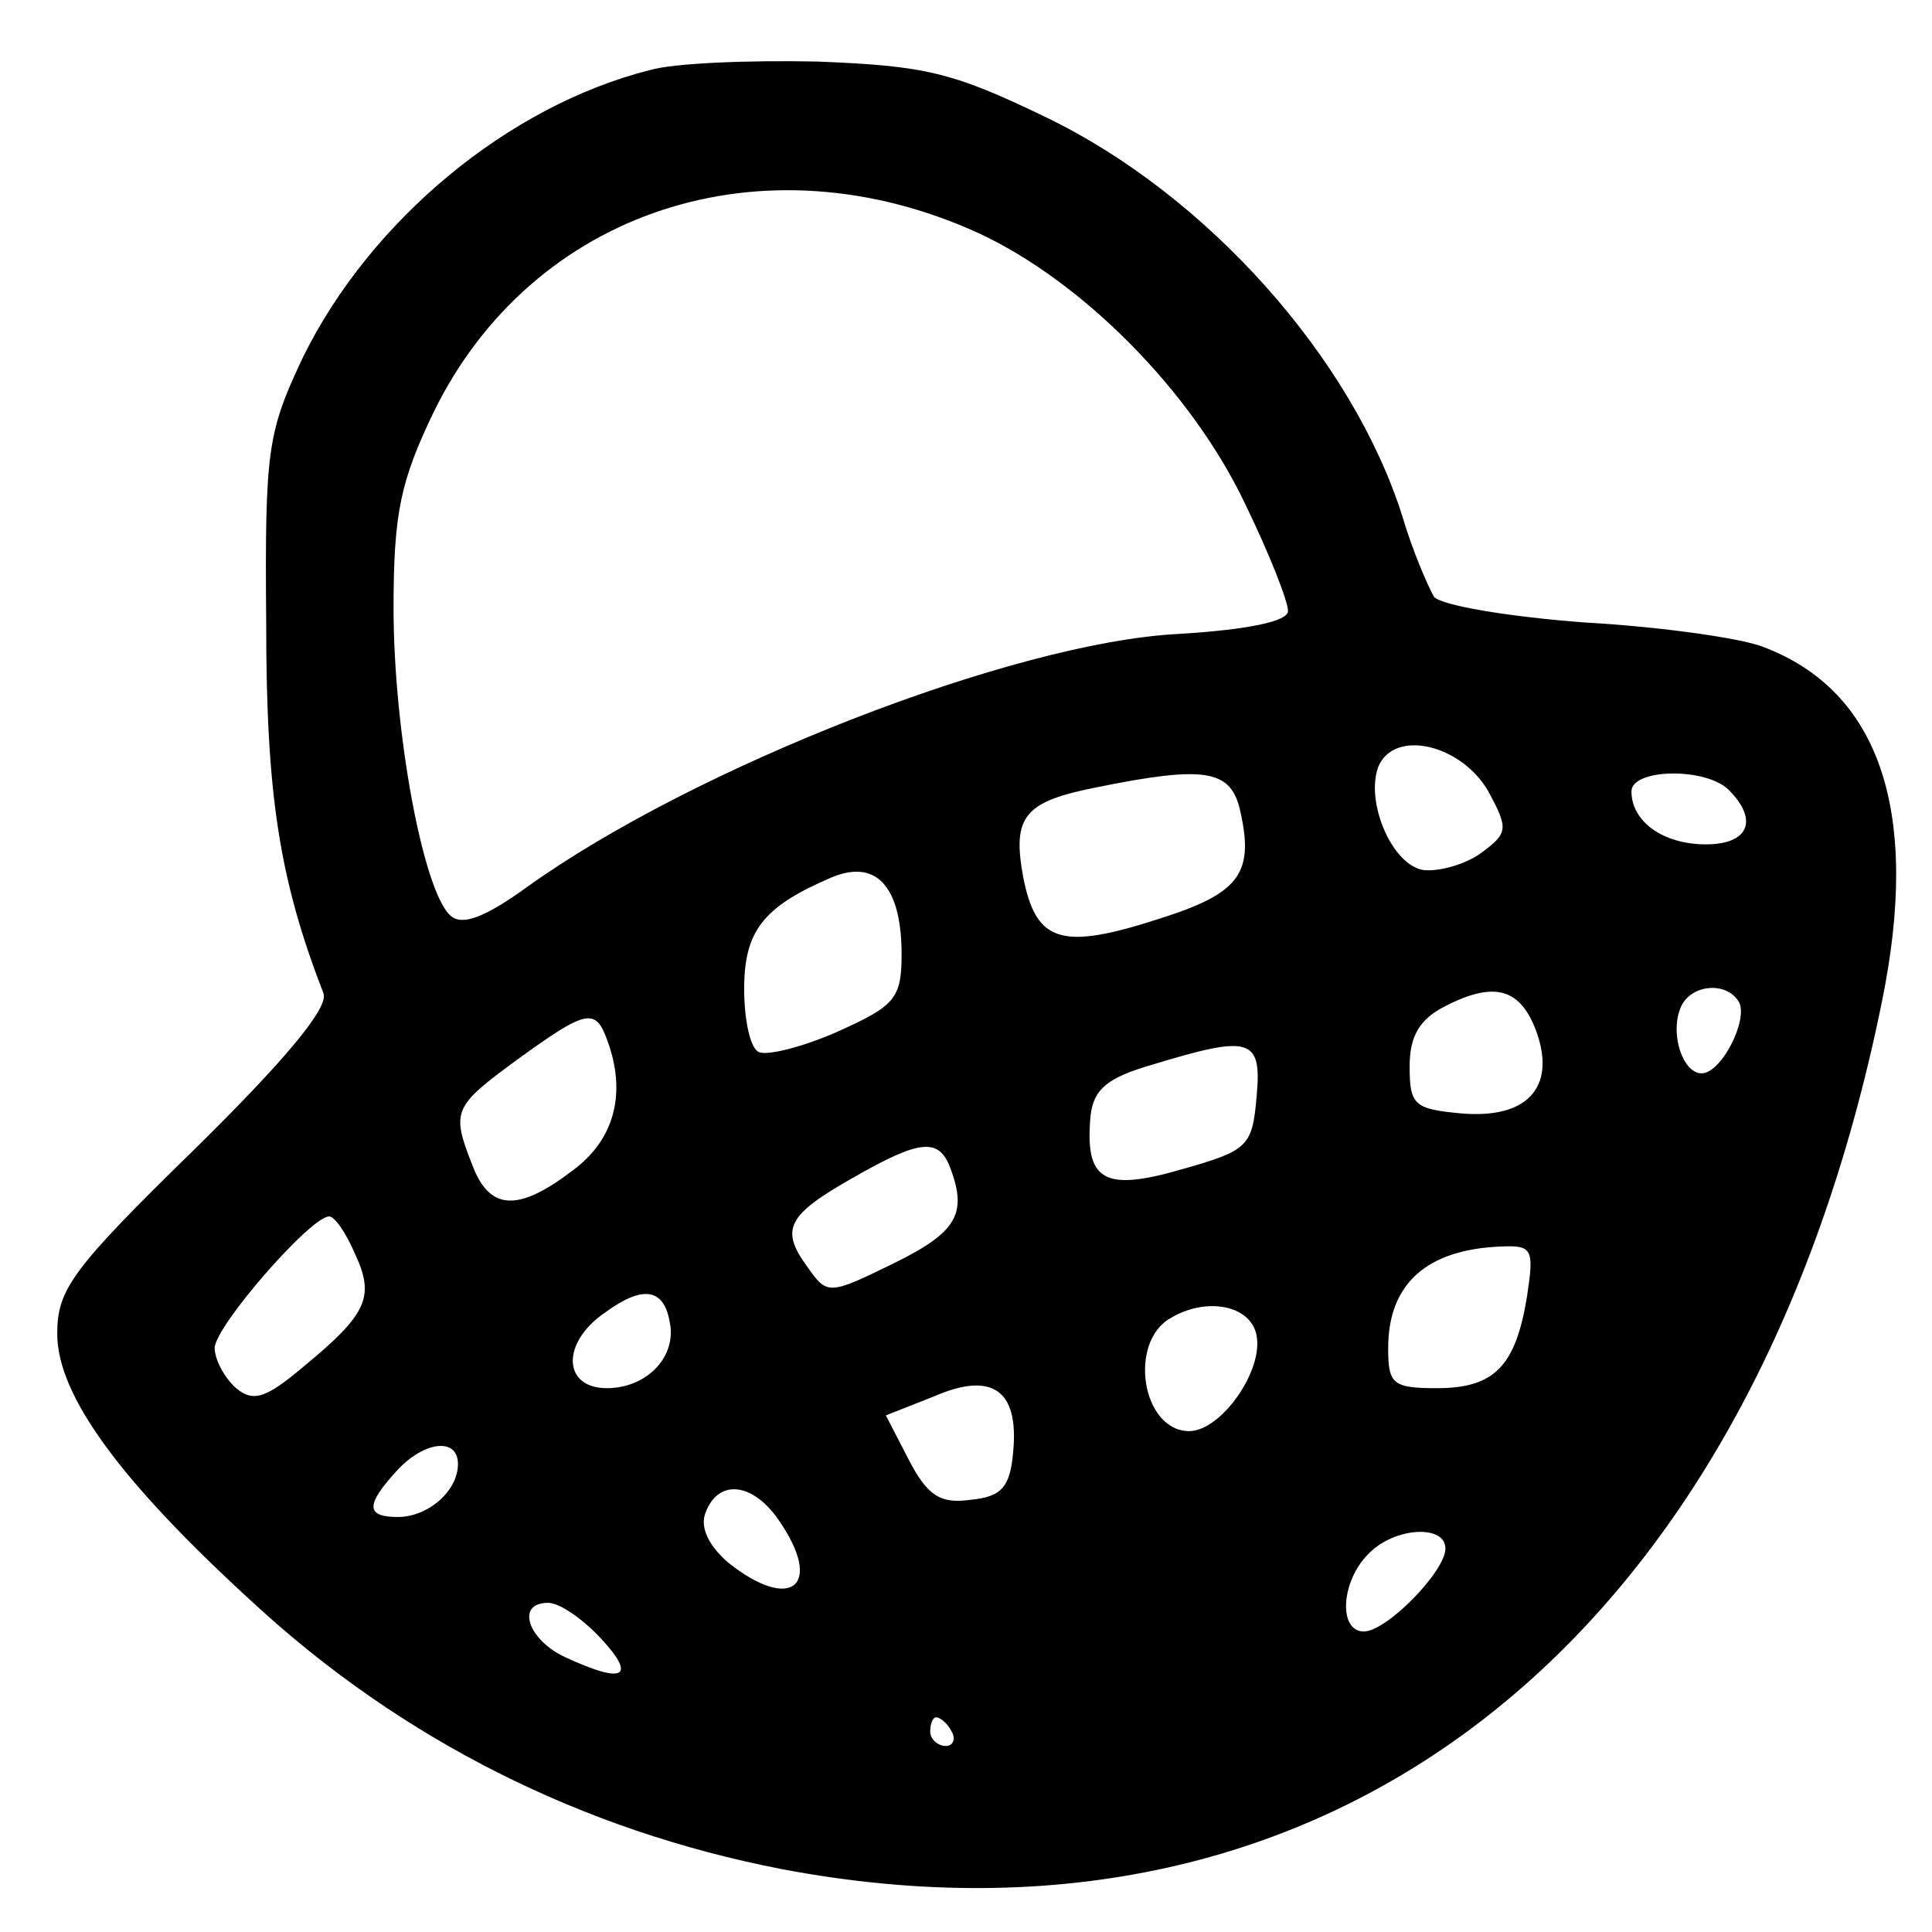 <?xml version="1.0" standalone="no"?>
<!DOCTYPE svg PUBLIC "-//W3C//DTD SVG 20010904//EN"
 "http://www.w3.org/TR/2001/REC-SVG-20010904/DTD/svg10.dtd">
<svg version="1.0" xmlns="http://www.w3.org/2000/svg"
 width="135pt" height="135pt" viewBox="0 0 135 135"
 preserveAspectRatio="xMidYMid meet">

<g transform="translate(0,135) scale(0.1,-0.1)"
fill="#000000" stroke="none">
<path d="M454 1301 c-99 -25 -195 -105 -242 -200 -25 -53 -27 -64 -26 -186 0
-120 9 -179 40 -259 4 -10 -27 -47 -90 -109 -86 -84 -96 -98 -96 -129 0 -43
44 -103 137 -188 104 -96 230 -159 369 -186 384 -73 678 158 769 606 27 132
-1 217 -83 248 -15 6 -71 14 -124 17 -54 4 -101 12 -106 18 -4 7 -15 32 -22
56 -35 111 -137 225 -249 279 -66 32 -85 36 -160 39 -47 1 -100 -1 -117 -6z
m230 -114 c73 -34 149 -111 186 -189 17 -35 30 -68 30 -75 0 -7 -27 -13 -77
-16 -115 -6 -338 -93 -455 -177 -29 -21 -45 -27 -53 -20 -19 16 -40 128 -40
215 0 67 5 89 28 137 69 141 230 194 381 125z m356 -390 c14 -26 14 -29 -5
-43 -11 -8 -29 -13 -40 -12 -22 3 -41 47 -32 72 11 27 58 16 77 -17z m-174
-11 c11 -46 1 -60 -56 -78 -68 -22 -86 -17 -95 29 -8 43 1 53 52 63 74 15 92
12 99 -14z m342 12 c21 -21 14 -38 -16 -38 -30 0 -52 16 -52 37 0 16 52 17 68
1z m-578 -115 c0 -31 -5 -36 -45 -54 -25 -11 -50 -17 -55 -14 -6 3 -10 23 -10
44 0 40 13 57 59 77 33 15 51 -5 51 -53z m444 -55 c13 -38 -7 -60 -53 -56 -33
3 -36 6 -36 33 0 21 7 33 25 42 35 18 53 12 64 -19z m141 22 c7 -12 -12 -50
-26 -50 -13 0 -22 27 -15 45 6 17 32 20 41 5z m-791 -26 c14 -37 6 -70 -24
-92 -38 -29 -58 -28 -70 4 -15 38 -13 41 32 74 47 34 54 36 62 14z m454 -41
c-3 -34 -6 -37 -52 -50 -55 -16 -68 -8 -64 37 2 19 12 27 43 36 69 21 77 19
73 -23z m-214 -49 c12 -32 5 -45 -40 -67 -45 -22 -46 -22 -60 -2 -19 26 -14
36 32 62 47 27 60 28 68 7z m-416 -60 c14 -30 9 -42 -36 -79 -26 -22 -35 -25
-47 -15 -8 7 -15 20 -15 28 0 15 67 92 80 92 4 0 12 -12 18 -26z m819 -30 c-8
-49 -23 -64 -63 -64 -31 0 -34 3 -34 28 0 45 27 69 79 71 22 1 23 -2 18 -35z
m-599 -18 c5 -24 -16 -46 -44 -46 -31 0 -32 32 -1 53 26 19 41 17 45 -7z m410
-9 c5 -25 -25 -67 -47 -67 -33 0 -43 62 -13 79 25 15 56 9 60 -12z m-170 -81
c-2 -25 -8 -32 -30 -34 -21 -3 -30 3 -43 28 l-16 31 33 13 c41 18 60 5 56 -38z
m-388 -9 c0 -19 -21 -37 -42 -37 -22 0 -23 8 -1 32 19 21 43 24 43 5z m224
-39 c32 -46 9 -65 -35 -30 -14 12 -20 25 -16 35 9 24 33 21 51 -5z m466 -20
c0 -16 -41 -58 -57 -58 -18 0 -16 35 3 54 18 19 54 21 54 4z m-590 -63 c25
-27 16 -32 -25 -13 -26 12 -35 38 -12 38 8 0 24 -11 37 -25z m245 -65 c3 -5 1
-10 -4 -10 -6 0 -11 5 -11 10 0 6 2 10 4 10 3 0 8 -4 11 -10z"/>
</g>
</svg>
